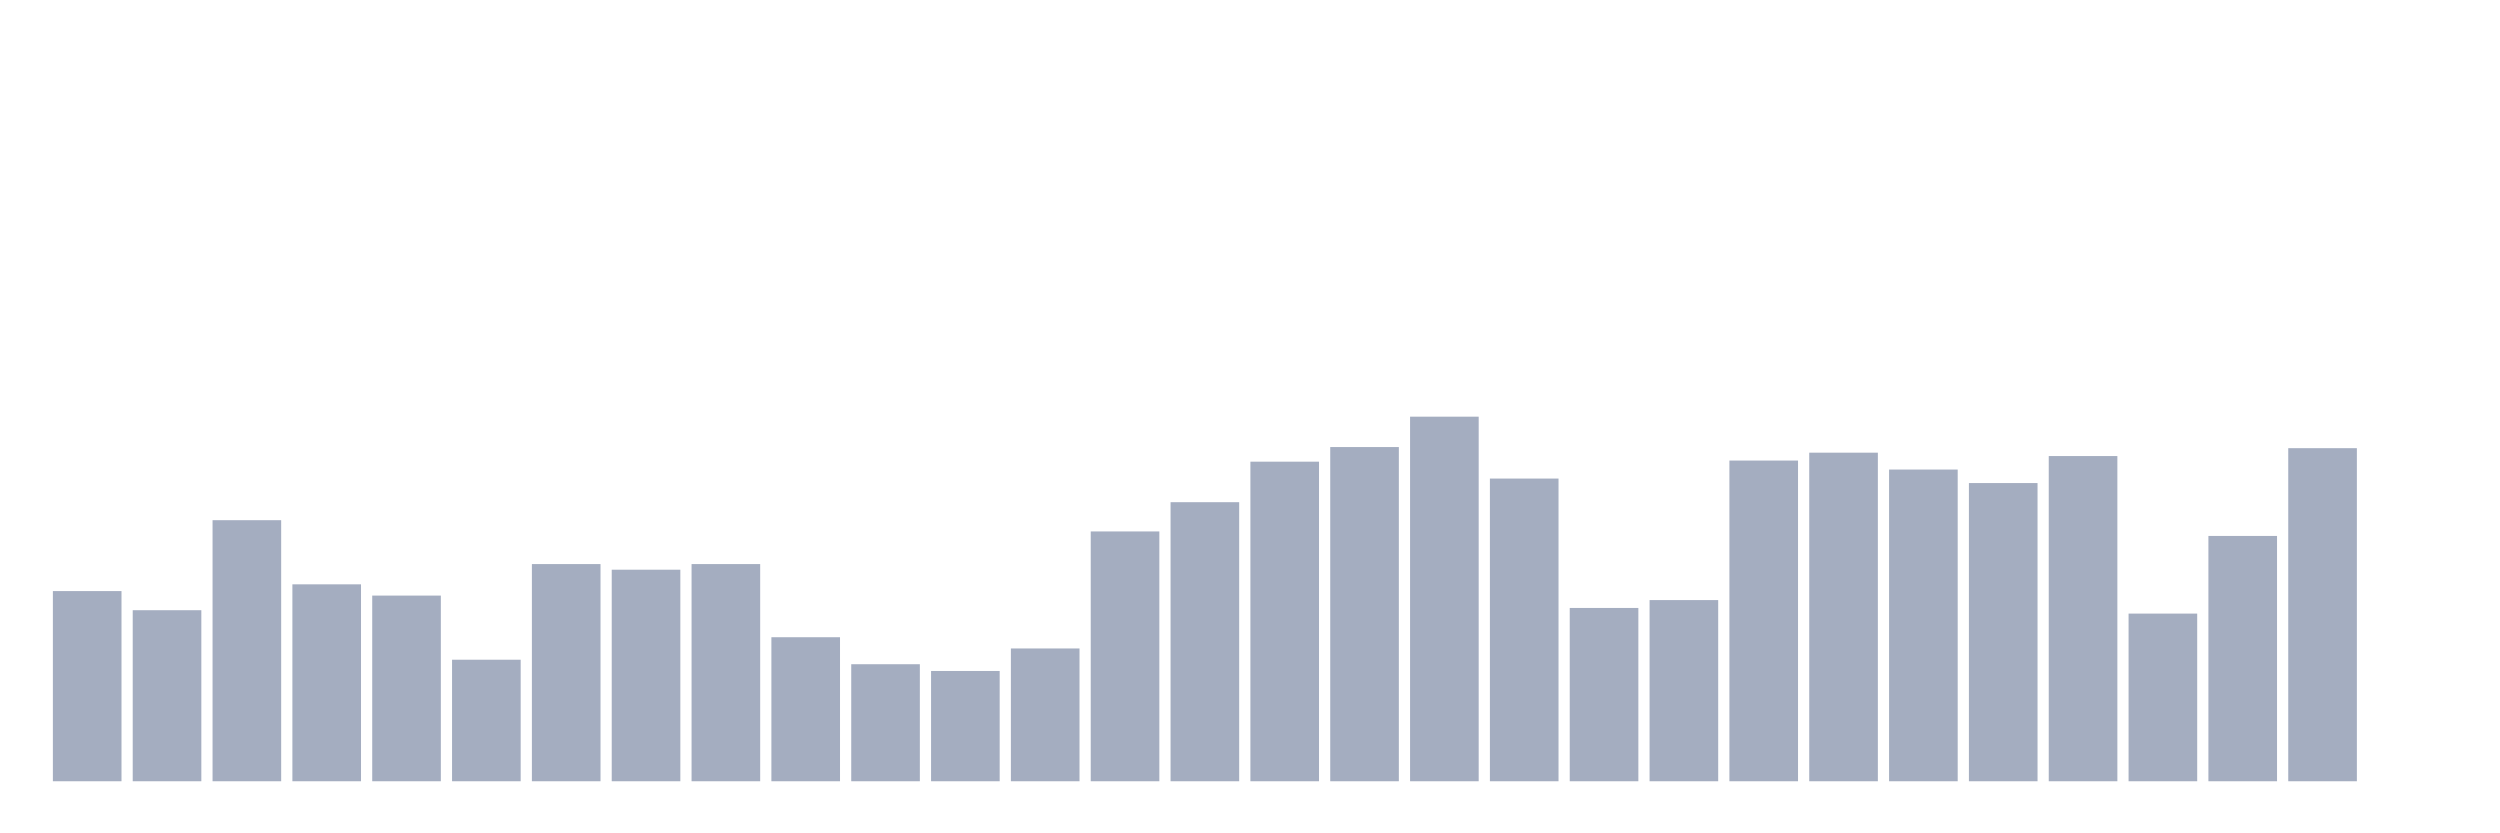 <svg xmlns="http://www.w3.org/2000/svg" viewBox="0 0 480 160"><g transform="translate(10,10)"><rect class="bar" x="0.153" width="13.175" y="103.488" height="36.512" fill="rgb(164,173,192)"></rect><rect class="bar" x="15.482" width="13.175" y="107.16" height="32.84" fill="rgb(164,173,192)"></rect><rect class="bar" x="30.81" width="13.175" y="89.877" height="50.123" fill="rgb(164,173,192)"></rect><rect class="bar" x="46.138" width="13.175" y="102.191" height="37.809" fill="rgb(164,173,192)"></rect><rect class="bar" x="61.466" width="13.175" y="104.352" height="35.648" fill="rgb(164,173,192)"></rect><rect class="bar" x="76.794" width="13.175" y="116.667" height="23.333" fill="rgb(164,173,192)"></rect><rect class="bar" x="92.123" width="13.175" y="98.302" height="41.698" fill="rgb(164,173,192)"></rect><rect class="bar" x="107.451" width="13.175" y="99.383" height="40.617" fill="rgb(164,173,192)"></rect><rect class="bar" x="122.779" width="13.175" y="98.302" height="41.698" fill="rgb(164,173,192)"></rect><rect class="bar" x="138.107" width="13.175" y="112.346" height="27.654" fill="rgb(164,173,192)"></rect><rect class="bar" x="153.436" width="13.175" y="117.531" height="22.469" fill="rgb(164,173,192)"></rect><rect class="bar" x="168.764" width="13.175" y="118.827" height="21.173" fill="rgb(164,173,192)"></rect><rect class="bar" x="184.092" width="13.175" y="114.506" height="25.494" fill="rgb(164,173,192)"></rect><rect class="bar" x="199.42" width="13.175" y="92.037" height="47.963" fill="rgb(164,173,192)"></rect><rect class="bar" x="214.748" width="13.175" y="86.42" height="53.58" fill="rgb(164,173,192)"></rect><rect class="bar" x="230.077" width="13.175" y="78.642" height="61.358" fill="rgb(164,173,192)"></rect><rect class="bar" x="245.405" width="13.175" y="75.833" height="64.167" fill="rgb(164,173,192)"></rect><rect class="bar" x="260.733" width="13.175" y="70" height="70" fill="rgb(164,173,192)"></rect><rect class="bar" x="276.061" width="13.175" y="81.883" height="58.117" fill="rgb(164,173,192)"></rect><rect class="bar" x="291.39" width="13.175" y="106.728" height="33.272" fill="rgb(164,173,192)"></rect><rect class="bar" x="306.718" width="13.175" y="105.216" height="34.784" fill="rgb(164,173,192)"></rect><rect class="bar" x="322.046" width="13.175" y="78.426" height="61.574" fill="rgb(164,173,192)"></rect><rect class="bar" x="337.374" width="13.175" y="76.914" height="63.086" fill="rgb(164,173,192)"></rect><rect class="bar" x="352.702" width="13.175" y="80.154" height="59.846" fill="rgb(164,173,192)"></rect><rect class="bar" x="368.031" width="13.175" y="82.747" height="57.253" fill="rgb(164,173,192)"></rect><rect class="bar" x="383.359" width="13.175" y="77.562" height="62.438" fill="rgb(164,173,192)"></rect><rect class="bar" x="398.687" width="13.175" y="107.809" height="32.191" fill="rgb(164,173,192)"></rect><rect class="bar" x="414.015" width="13.175" y="92.901" height="47.099" fill="rgb(164,173,192)"></rect><rect class="bar" x="429.344" width="13.175" y="76.049" height="63.951" fill="rgb(164,173,192)"></rect><rect class="bar" x="444.672" width="13.175" y="140" height="0" fill="rgb(164,173,192)"></rect></g></svg>